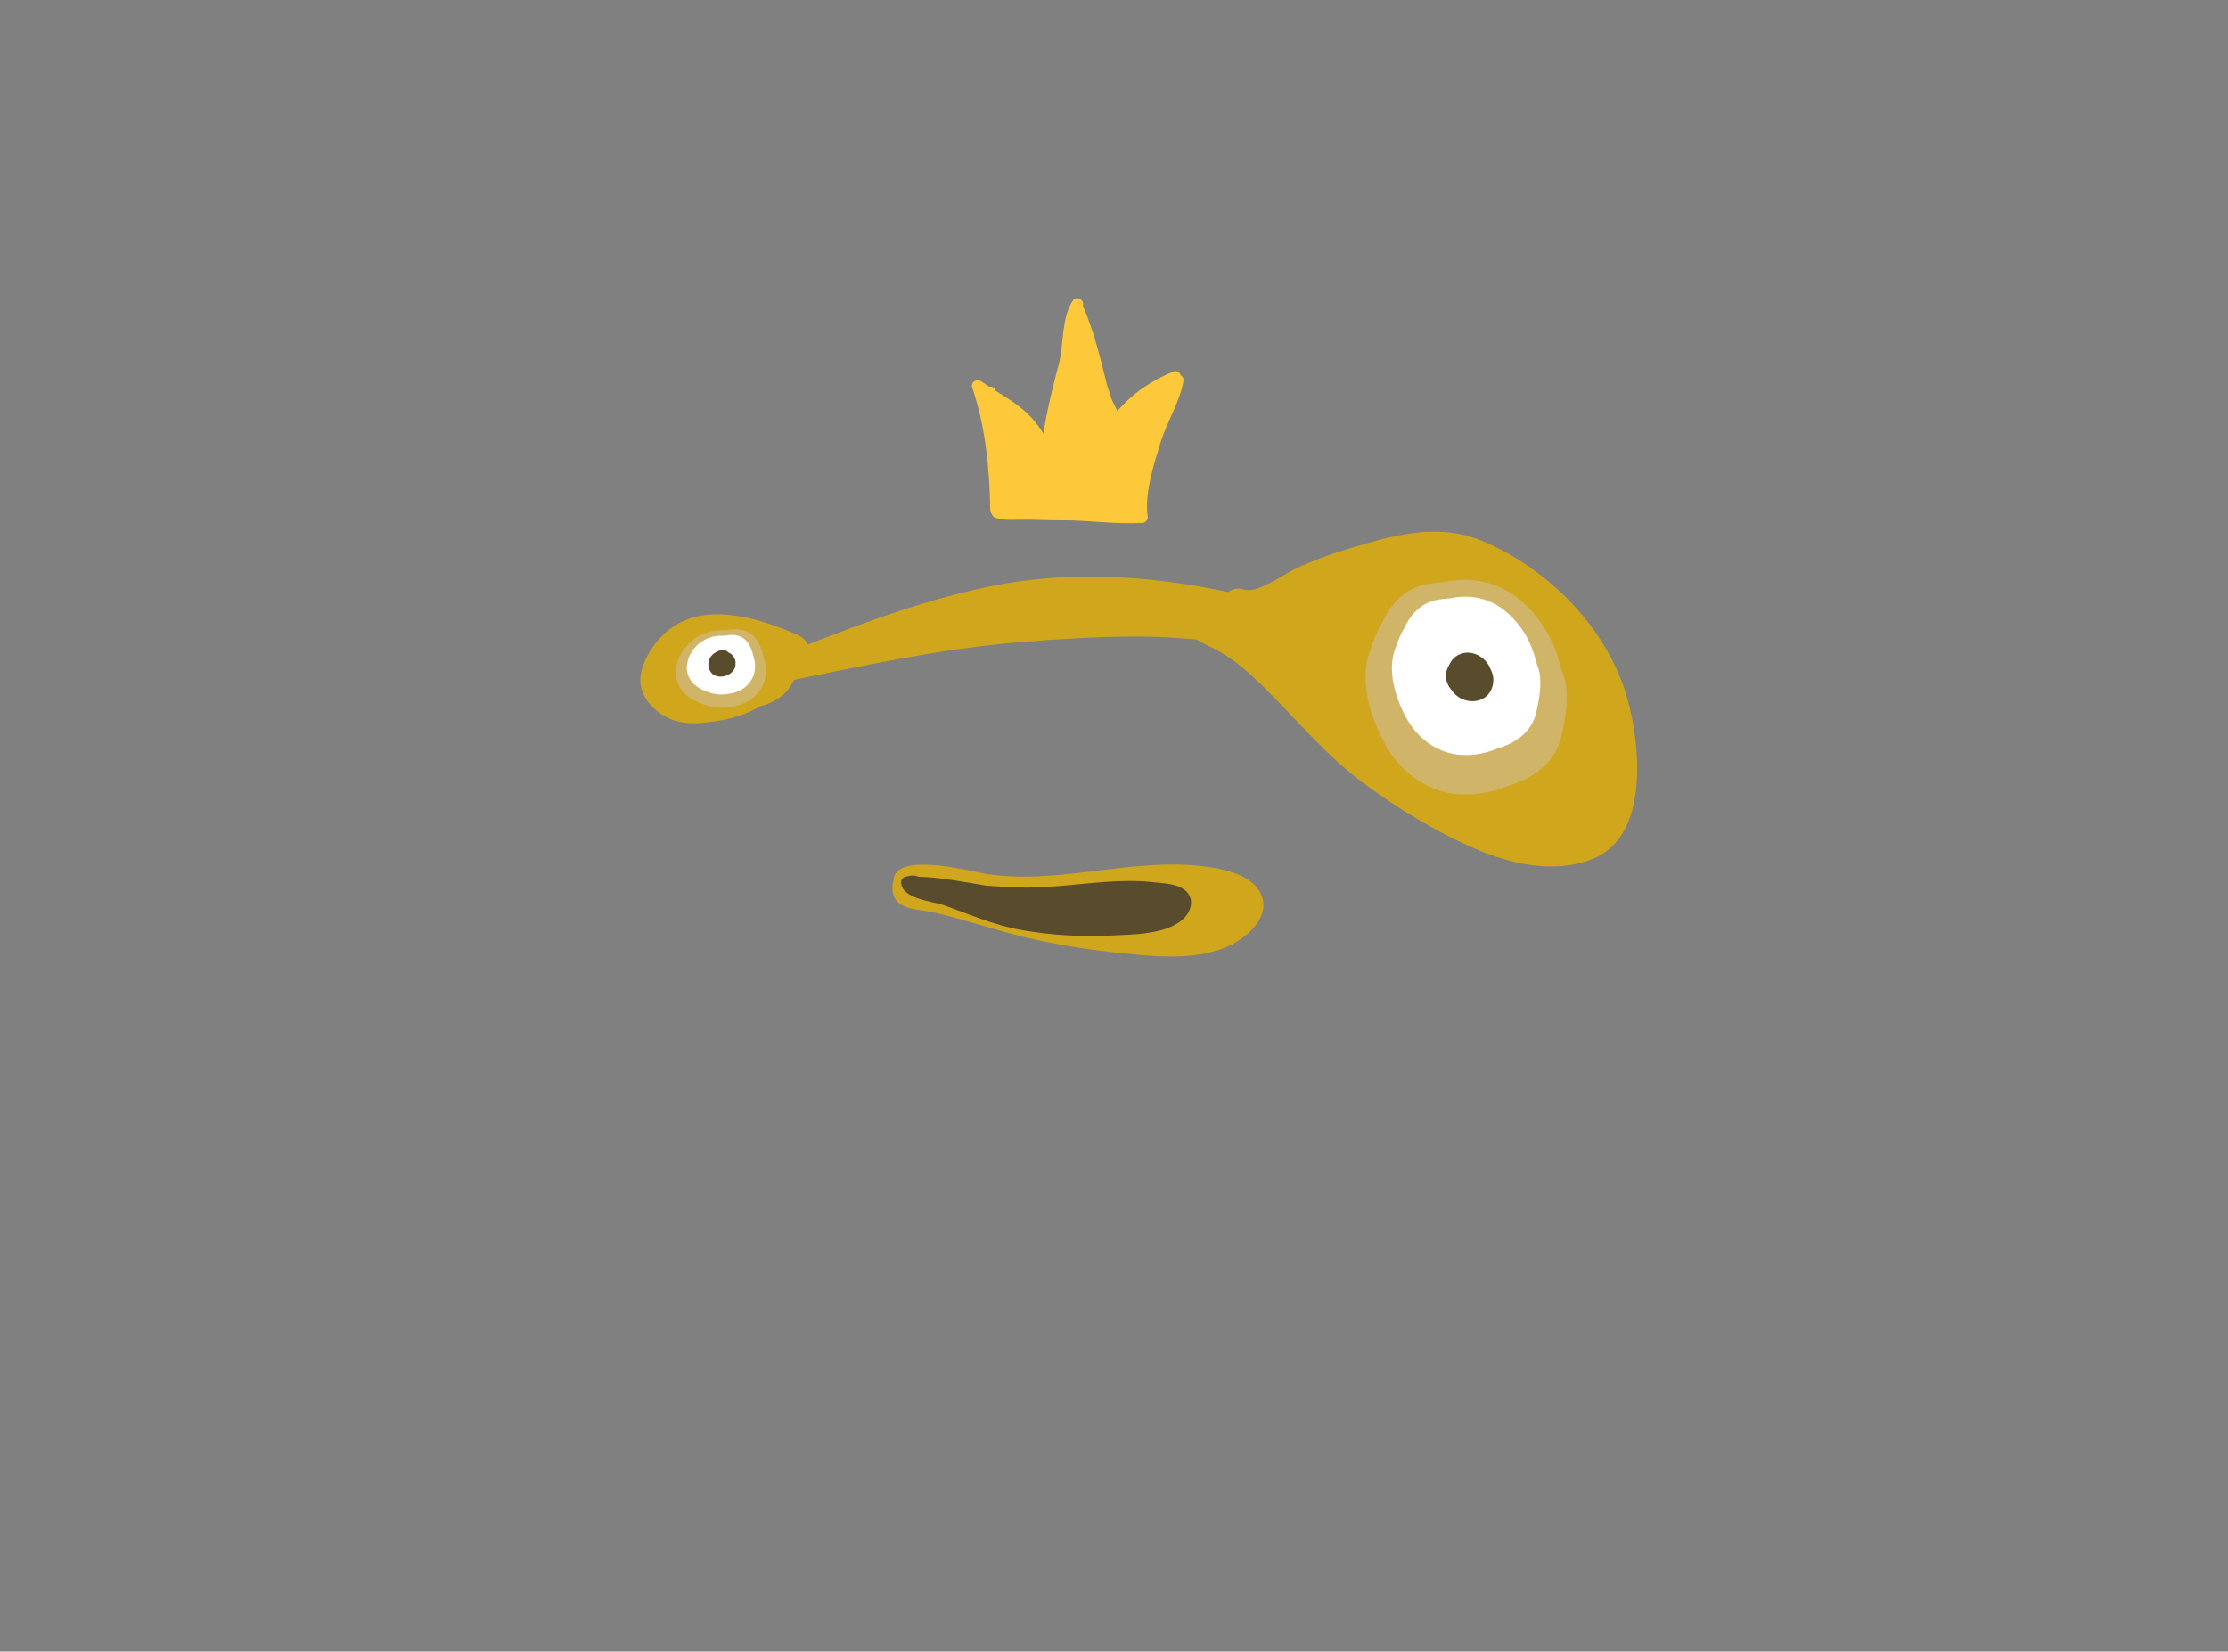 <?xml version="1.0" encoding="utf-8"?>
<!-- Generator: Adobe Illustrator 16.0.0, SVG Export Plug-In . SVG Version: 6.00 Build 0)  -->
<!DOCTYPE svg PUBLIC "-//W3C//DTD SVG 1.1//EN" "http://www.w3.org/Graphics/SVG/1.1/DTD/svg11.dtd">
<svg version="1.1" id="Layer_1" xmlns="http://www.w3.org/2000/svg" xmlns:xlink="http://www.w3.org/1999/xlink" x="0px" y="0px"
	 width="379px" height="281px" viewBox="0 0 379 281" enable-background="new 0 0 379 281" xml:space="preserve" class="shader-face">
<rect x="0" y="0" width="379" height="281" fill="#808080" stroke="none"/>
<path fill="#D0A61D" d="M270.616,132.851c-0.326-0.161-0.654-0.327-0.976-0.501c-6.375-3.418-12.37-7.538-18.751-10.962
	c-5.93-3.181-12.066-6.105-18.525-8.044c-6.328-1.909-12.877-2.868-19.431-3.562c-6.542-0.688-13.103-1.504-19.689-1.483
	c-6.514,0.024-13.056,0.41-19.546,0.938c-14.014,1.137-27.733,4.221-41.484,7.017c-7.043,1.435-14.098,2.853-21.197,3.444
	c3.148-1.092,6.29-2.217,9.406-3.387c16.06-6.007,31.885-13.391,48.809-16.707c16.586-3.244,34.294-0.925,50.373,3.889
	c7.735,2.318,14.932,5.429,21.821,9.639c0.629,0.385,1.259,0.771,1.896,1.155c6.496,3.946,13.088,7.871,19.199,12.383
	C265.258,128.681,267.937,130.762,270.616,132.851z"/>
<path fill="#FDC93B" d="M200.838,63.866c-0.129-0.491-0.586-0.886-1.195-0.647c-3.553,1.384-7.065,3.74-9.566,6.724
	c-0.311-0.666-0.639-1.322-0.96-1.969c-0.224-0.713-0.46-1.427-0.722-2.145c-1.18-4.672-2.247-9.384-4.191-13.783
	c0.01-0.049,0.01-0.104,0.021-0.149c0.231-0.9-1.111-1.618-1.672-0.824c-2.043,2.885-1.557,7.548-2.438,10.868
	c-1.035,3.889-2.009,7.823-2.63,11.809c-0.533-0.854-1.123-1.674-1.801-2.441c-1.78-2.025-4.033-3.393-6.279-4.797
	c-0.146-0.557-0.678-0.793-1.142-0.723c-0.45-0.289-0.896-0.582-1.335-0.889c-0.74-0.521-1.873,0.065-1.542,1.038
	c2.268,6.665,2.947,13.841,3.061,20.86c0.006,0.273,0.104,0.477,0.253,0.622c0.088,0.29,0.3,0.552,0.656,0.672
	c1.306,0.437,2.611,0.358,3.976,0.332c2.405-0.046,4.793,0.125,7.195,0.104c4.609-0.039,9.198,0.714,13.805,0.443
	c0.486-0.028,0.984-0.501,0.906-1.019c-0.59-3.943,1.025-8.908,2.172-12.648c1.068-3.481,3.27-6.875,3.896-10.441
	C201.391,64.386,201.17,64.039,200.838,63.866z"/>
<path fill="#D0A61D" d="M136.077,108.256c-0.111-0.084-0.235-0.162-0.383-0.227c-6.393-2.795-15.563-5.757-21.759-0.979
	c-2.385,1.84-4.532,4.896-4.959,7.916c-0.422,3,1.729,5.604,4.236,6.967c3.031,1.65,6.36,1.154,9.634,0.58
	c2.34-0.414,4.516-1.205,6.494-2.389c1.421-0.318,2.767-0.945,3.884-1.92c0.806-0.701,1.343-1.539,1.816-2.453
	c1.251-1.461,2.384-3.107,2.605-4.834C137.792,109.787,137.073,108.729,136.077,108.256z"/>
<path fill="#D0A61D" d="M276.865,118.965c-3.314-11.945-13.348-22.147-24.652-26.899c-7.154-3.007-14.301-1.262-21.49,0.893
	c-3.699,1.109-7.393,2.321-10.852,4.052c-1.803,0.903-6.074,3.989-8.23,3.303c-1.273-0.405-2.309-0.033-3,0.693
	c-2.209,0.182-4.414,0.372-6.615,0.616c-1.295-0.167-2.602,0.011-3.998,0.728c-3.52,1.807-0.836,6.347,2.475,5.873
	c0.484-0.07,0.973-0.131,1.461-0.188c1.008,0.398,2.697,1.432,3.012,1.58c1.342,0.635,2.658,1.309,3.898,2.127
	c2.947,1.943,5.629,4.645,8.09,7.16c4.73,4.838,9.08,9.912,14.521,13.99c5.93,4.443,12.385,8.42,19.188,11.395
	c6.283,2.75,13.738,4.477,20.346,1.807C280.572,142.234,279.037,126.783,276.865,118.965z"/>
<path fill="#D0A61D" d="M214.756,152.818c-0.984-3.561-5.568-4.742-8.736-5.244c-12.758-2.023-25.308,3.051-38.116,1.127
	c-2.656-0.398-15.865-4.01-15.914,1.188c-0.455,1.359-0.088,3.113,1.095,3.898c1.671,1.109,4.15,1.049,6.047,1.504
	c3.596,0.863,7.129,1.949,10.68,2.969c6.525,1.871,13.164,3.078,19.915,3.785c6.03,0.633,12.881,1.477,18.659-0.824
	C211.488,159.984,215.809,156.621,214.756,152.818z"/>
<path class="shader-mouth" fill="#594C2D" d="M201.414,151.328c-1.387-1.006-3.656-1.059-5.311-1.24c-2.712-0.299-5.448-0.232-8.167-0.035
	c-5.096,0.369-10.072,1.135-15.201,0.92c-1.645-0.07-3.286-0.176-4.93-0.289c-0.011-0.002-0.022-0.004-0.033-0.004
	c-3.869-0.637-7.7-1.41-11.612-1.527c-0.511-0.244-1.071-0.262-1.667-0.078c-0.152,0.027-0.317,0.061-0.513,0.105
	c-0.391,0.086-0.733,0.525-0.708,0.93c0.181,2.881,5.148,3.148,7.296,3.908c4.527,1.602,8.611,3.439,13.396,4.252
	c4.974,0.848,10.084,1.16,15.119,0.898c3.62-0.188,9.226-0.16,12.113-2.74C202.766,155.021,203.297,152.693,201.414,151.328z"/>
<path fill="#D0B467" d="M130.094,112.453c-0.423-1.711-0.873-3.57-2.4-4.646c-1.308-0.923-2.84-0.867-4.324-0.555
	c-0.333-0.027-0.667-0.039-1.002-0.025c-0.852,0.035-1.679,0.211-2.455,0.504c-0.088,0.033-0.178,0.07-0.267,0.107
	c-1.563,0.658-2.889,1.807-3.735,3.301c-0.428,0.699-0.712,1.438-0.822,2.199c-0.623,3.188,1.45,5.34,4.193,6.348
	c1.534,0.682,3.276,0.908,4.92,0.594c0.488-0.057,0.961-0.146,1.411-0.271C129.034,119.043,130.957,115.945,130.094,112.453z"/>
<g >
	<defs>
		<path id="EYE_PATH_L" d="M128.289,112.121c-0.319-1.297-0.662-2.705-1.818-3.521c-0.992-0.699-2.151-0.658-3.277-0.42
			c-0.253-0.021-0.507-0.031-0.759-0.021c-0.646,0.027-1.272,0.162-1.861,0.383c-0.066,0.027-0.135,0.053-0.202,0.082
			c-1.185,0.498-2.189,1.369-2.83,2.502c-0.324,0.527-0.54,1.09-0.623,1.666c-0.473,2.416,1.099,4.047,3.177,4.811
			c1.163,0.516,2.484,0.689,3.729,0.449c0.37-0.041,0.729-0.109,1.069-0.207C127.484,117.115,128.942,114.768,128.289,112.121z"/>
	</defs>
	<clipPath id="EYE_MASK_L" class="shader-eye">
		<use xlink:href="#EYE_PATH_L"  overflow="visible"/>
	</clipPath>
	<g clip-path="url(#EYE_MASK_L)">
		<path fill="#FFFFFF" d="M128.289,112.121c-0.319-1.297-0.662-2.705-1.818-3.521c-0.992-0.699-2.151-0.658-3.277-0.42
			c-0.253-0.021-0.507-0.031-0.759-0.021c-0.646,0.027-1.272,0.162-1.861,0.383c-0.066,0.027-0.135,0.053-0.202,0.082
			c-1.185,0.498-2.189,1.369-2.83,2.502c-0.324,0.527-0.54,1.09-0.623,1.666c-0.473,2.416,1.099,4.047,3.177,4.811
			c1.163,0.516,2.484,0.689,3.729,0.449c0.37-0.041,0.729-0.109,1.069-0.207C127.484,117.115,128.942,114.768,128.289,112.121z"/>
		<path fill="#594C2D" d="M125.126,112.713c0.002-0.74-0.585-1.443-1.13-1.668c-0.124-0.051-0.553-0.48-0.816-0.48l0,0
			c-0.854,0-1.975,0.541-2.447,1.426c-0.495,0.93-0.211,2.32,0.717,2.857c1.428,0.824,3.885-0.305,3.652-2.029
			C125.108,112.758,125.126,112.771,125.126,112.713z"/>
	</g>
</g>
<path fill="#D0B467" d="M266.459,117.152c-0.094-1.197-0.43-2.279-0.895-3.311c-1-4.66-3.562-9.031-7.326-12.032
	c-3.789-3.02-8.271-3.702-12.682-2.752c-1.182,0.058-2.303,0.204-3.258,0.423c-3.404,0.783-5.828,3.38-7.195,6.486
	c-0.684,1.111-1.225,2.316-1.633,3.595c-0.166,0.395-0.322,0.791-0.465,1.186c-1.807,5.051,0.094,11.197,2.521,15.725
	c2.416,4.506,6.697,7.949,11.832,8.584c2.949,0.369,6.295-0.123,9.232-1.383c4.154-1.203,7.814-3.742,8.898-8.021
	C266.178,122.934,266.676,119.965,266.459,117.152z"/>
<g >
	<defs>
		<path id="EYE_PATH_R" d="M261.984,115.164c-0.066-0.885-0.316-1.682-0.66-2.443c-0.738-3.438-2.627-6.662-5.404-8.875
			c-2.795-2.229-6.102-2.733-9.355-2.031c-0.873,0.042-1.699,0.15-2.402,0.312c-2.514,0.577-4.301,2.494-5.309,4.785
			c-0.504,0.819-0.902,1.709-1.205,2.651c-0.121,0.291-0.238,0.584-0.344,0.877c-1.33,3.727,0.07,8.26,1.861,11.598
			c1.781,3.326,4.939,5.865,8.729,6.336c2.178,0.27,4.645-0.092,6.811-1.021c3.064-0.889,5.766-2.76,6.564-5.916
			C261.777,119.428,262.145,117.238,261.984,115.164z"/>
	</defs>
	<clipPath id="EYE_MASK_R" class="shader-eye">
		<use xlink:href="#EYE_PATH_R"  overflow="visible"/>
	</clipPath>
	<g clip-path="url(#EYE_MASK_R)">
		<path fill="#FFFFFF" d="M261.984,115.164c-0.066-0.885-0.316-1.682-0.66-2.443c-0.738-3.438-2.627-6.662-5.404-8.875
			c-2.795-2.229-6.102-2.733-9.355-2.031c-0.873,0.042-1.699,0.15-2.402,0.312c-2.514,0.577-4.301,2.494-5.309,4.785
			c-0.504,0.819-0.902,1.709-1.205,2.651c-0.121,0.291-0.238,0.584-0.344,0.877c-1.33,3.727,0.07,8.26,1.861,11.598
			c1.781,3.326,4.939,5.865,8.729,6.336c2.178,0.27,4.645-0.092,6.811-1.021c3.064-0.889,5.766-2.76,6.564-5.916
			C261.777,119.428,262.145,117.238,261.984,115.164z"/>
		<path fill="#594C2D" d="M253.553,113.852c-0.084-0.24-0.195-0.479-0.334-0.715c-0.938-1.566-2.928-2.527-4.701-1.904
			c-0.979,0.344-1.646,1.059-2.004,1.908c-0.953,1.549-0.57,3.191,0.441,4.299c1.705,2.654,6.371,2.631,7.023-1.1
			C254.137,115.449,253.953,114.594,253.553,113.852z"/>
	</g>
</g>
</svg>
